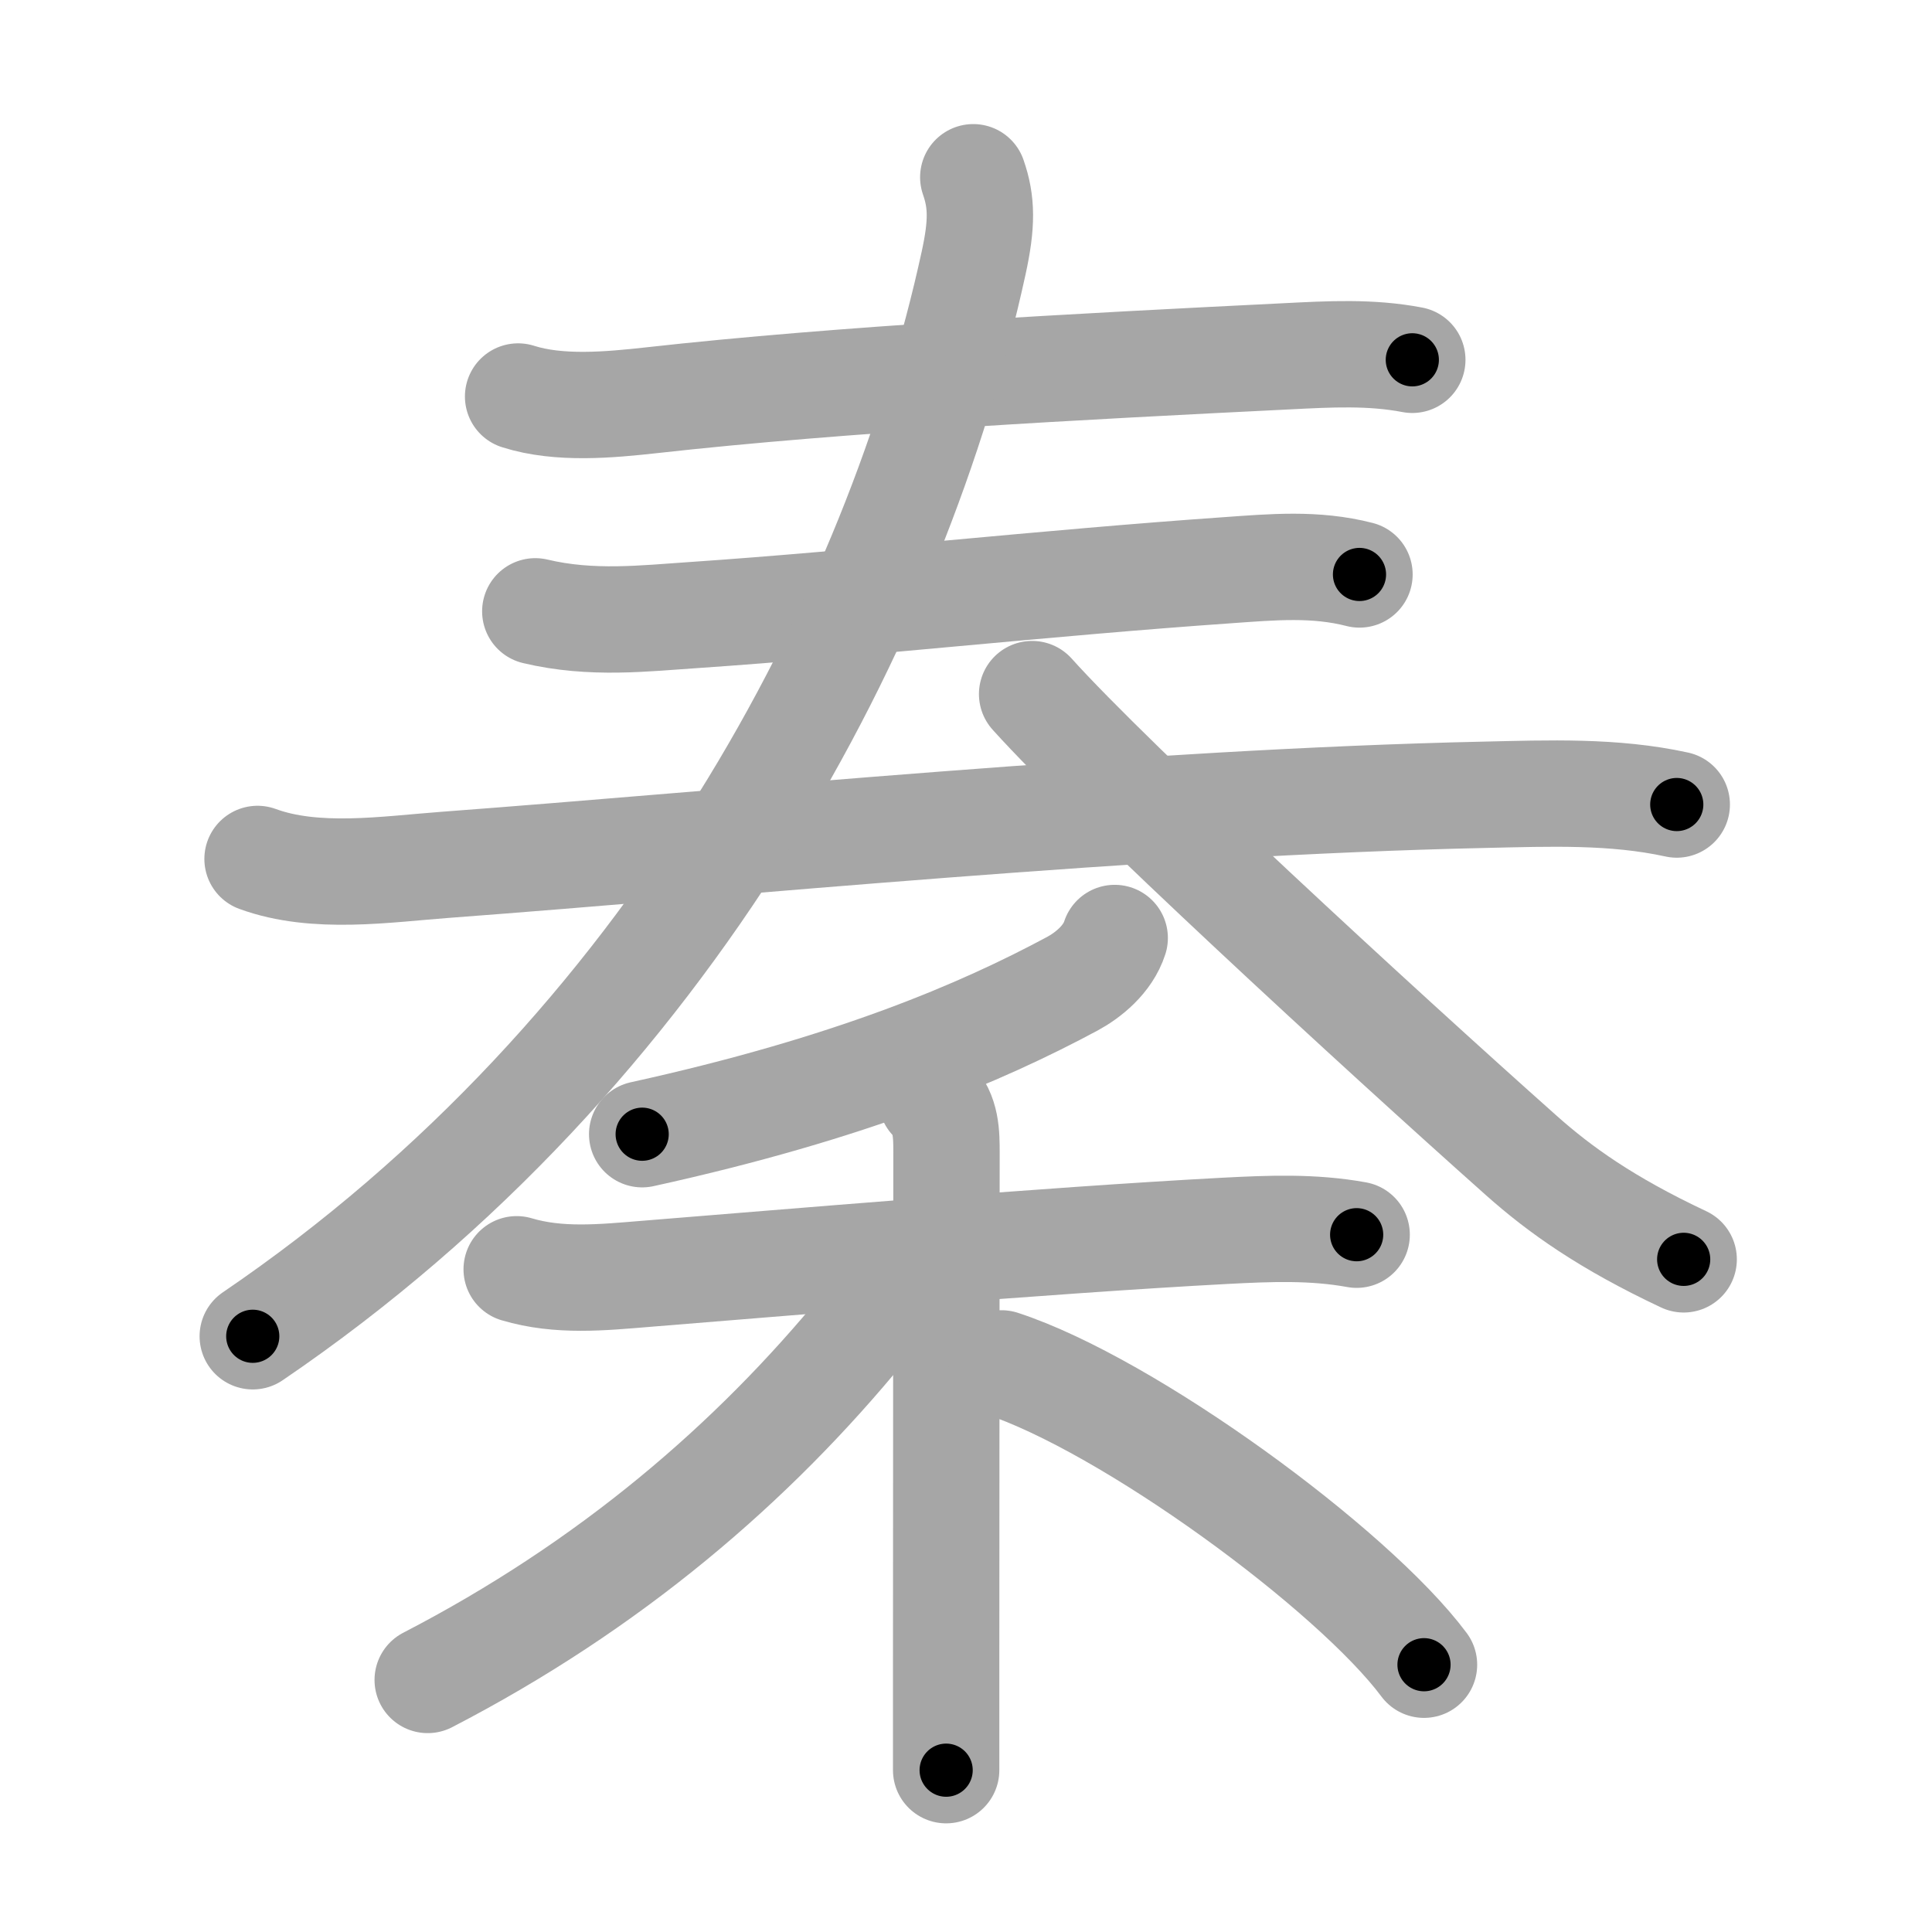 <svg xmlns="http://www.w3.org/2000/svg" viewBox="0 0 109 109" id="79e6"><g fill="none" stroke="#a6a6a6" stroke-width="6" stroke-linecap="round" stroke-linejoin="round"><g><g><g><g><path d="M29.23,22.37c2.32,0.74,5.18,0.47,7.54,0.21c10.73-1.2,24.29-1.91,35.86-2.48c2.38-0.12,4.7-0.25,7.05,0.2" /></g><g><g><path d="M30.2,34.49c3.18,0.76,6.21,0.39,8.94,0.21c9.4-0.64,19.79-1.81,30.12-2.53c2.54-0.18,4.95-0.4,7.44,0.24" /></g><g><g><path d="M14.53,48.46c3.27,1.2,7.26,0.58,10.62,0.33c16.07-1.2,39.35-3.53,58.61-3.95c3.62-0.08,7.28-0.23,10.84,0.55" /></g></g></g></g><g><g><path d="M54.91,10c0.49,1.4,0.5,2.64,0.02,4.84C50.62,34.62,38,59.25,14.26,75.39" /><path d="M58.23,39.16c4.53,5.04,19.51,18.83,27.6,26.03c2.18,1.94,4.8,3.81,9.16,5.86" /></g></g></g><g><g><path d="M62.89,52.92c-0.39,1.21-1.5,2.1-2.39,2.58c-5.12,2.75-12.44,5.89-24.27,8.49" /></g><g><path d="M29.15,71.61c2.38,0.71,4.82,0.46,7.26,0.26c7.73-0.62,22.57-1.89,32.73-2.43c2.5-0.13,4.93-0.23,7.4,0.22" /><path d="M52.56,62c0.84,0.84,0.84,2,0.84,3.04c0,0.39-0.02,19.36-0.02,29.33c0,2.62,0,4.62,0,5.5" /><path d="M50.47,71.48c0,0.9-0.59,2-1.72,3.38c-6.3,7.7-14.34,14.6-24.62,19.92" /><path d="M56.5,76.92c7.13,2.33,19.79,11.57,23.84,17" /></g></g></g></g><g fill="none" stroke="#000" stroke-width="3" stroke-linecap="round" stroke-linejoin="round"><path d="M29.23,22.37c2.32,0.74,5.18,0.47,7.54,0.21c10.73-1.2,24.29-1.91,35.86-2.48c2.38-0.12,4.7-0.25,7.05,0.2" stroke-dasharray="50.621" stroke-dashoffset="50.621"><animate attributeName="stroke-dashoffset" values="50.621;50.621;0" dur="0.506s" fill="freeze" begin="0s;79e6.click" /></path><path d="M30.2,34.49c3.18,0.76,6.21,0.39,8.94,0.21c9.4-0.64,19.79-1.81,30.12-2.53c2.54-0.18,4.95-0.4,7.44,0.24" stroke-dasharray="46.69" stroke-dashoffset="46.69"><animate attributeName="stroke-dashoffset" values="46.69" fill="freeze" begin="79e6.click" /><animate attributeName="stroke-dashoffset" values="46.69;46.69;0" keyTimes="0;0.52;1" dur="0.973s" fill="freeze" begin="0s;79e6.click" /></path><path d="M14.53,48.46c3.27,1.2,7.26,0.58,10.62,0.33c16.07-1.2,39.35-3.53,58.61-3.95c3.62-0.08,7.28-0.23,10.84,0.55" stroke-dasharray="80.347" stroke-dashoffset="80.347"><animate attributeName="stroke-dashoffset" values="80.347" fill="freeze" begin="79e6.click" /><animate attributeName="stroke-dashoffset" values="80.347;80.347;0" keyTimes="0;0.617;1" dur="1.577s" fill="freeze" begin="0s;79e6.click" /></path><path d="M54.91,10c0.49,1.4,0.5,2.64,0.02,4.84C50.62,34.62,38,59.25,14.26,75.39" stroke-dasharray="79.576" stroke-dashoffset="79.576"><animate attributeName="stroke-dashoffset" values="79.576" fill="freeze" begin="79e6.click" /><animate attributeName="stroke-dashoffset" values="79.576;79.576;0" keyTimes="0;0.725;1" dur="2.175s" fill="freeze" begin="0s;79e6.click" /></path><path d="M58.23,39.16c4.53,5.04,19.51,18.83,27.6,26.03c2.18,1.94,4.8,3.81,9.16,5.86" stroke-dasharray="48.864" stroke-dashoffset="48.864"><animate attributeName="stroke-dashoffset" values="48.864" fill="freeze" begin="79e6.click" /><animate attributeName="stroke-dashoffset" values="48.864;48.864;0" keyTimes="0;0.816;1" dur="2.664s" fill="freeze" begin="0s;79e6.click" /></path><path d="M62.89,52.92c-0.39,1.21-1.5,2.1-2.39,2.58c-5.12,2.75-12.44,5.89-24.27,8.49" stroke-dasharray="29.396" stroke-dashoffset="29.396"><animate attributeName="stroke-dashoffset" values="29.396" fill="freeze" begin="79e6.click" /><animate attributeName="stroke-dashoffset" values="29.396;29.396;0" keyTimes="0;0.901;1" dur="2.958s" fill="freeze" begin="0s;79e6.click" /></path><path d="M29.15,71.61c2.38,0.71,4.82,0.46,7.26,0.26c7.73-0.62,22.57-1.89,32.73-2.43c2.5-0.13,4.93-0.23,7.4,0.22" stroke-dasharray="47.554" stroke-dashoffset="47.554"><animate attributeName="stroke-dashoffset" values="47.554" fill="freeze" begin="79e6.click" /><animate attributeName="stroke-dashoffset" values="47.554;47.554;0" keyTimes="0;0.861;1" dur="3.434s" fill="freeze" begin="0s;79e6.click" /></path><path d="M52.56,62c0.84,0.84,0.84,2,0.84,3.04c0,0.39-0.02,19.36-0.02,29.33c0,2.62,0,4.62,0,5.5" stroke-dasharray="38.078" stroke-dashoffset="38.078"><animate attributeName="stroke-dashoffset" values="38.078" fill="freeze" begin="79e6.click" /><animate attributeName="stroke-dashoffset" values="38.078;38.078;0" keyTimes="0;0.9;1" dur="3.815s" fill="freeze" begin="0s;79e6.click" /></path><path d="M50.47,71.48c0,0.9-0.59,2-1.72,3.38c-6.3,7.7-14.34,14.6-24.62,19.92" stroke-dasharray="35.753" stroke-dashoffset="35.753"><animate attributeName="stroke-dashoffset" values="35.753" fill="freeze" begin="79e6.click" /><animate attributeName="stroke-dashoffset" values="35.753;35.753;0" keyTimes="0;0.914;1" dur="4.173s" fill="freeze" begin="0s;79e6.click" /></path><path d="M56.5,76.92c7.13,2.33,19.79,11.57,23.84,17" stroke-dasharray="29.554" stroke-dashoffset="29.554"><animate attributeName="stroke-dashoffset" values="29.554" fill="freeze" begin="79e6.click" /><animate attributeName="stroke-dashoffset" values="29.554;29.554;0" keyTimes="0;0.934;1" dur="4.469s" fill="freeze" begin="0s;79e6.click" /></path></g></svg>